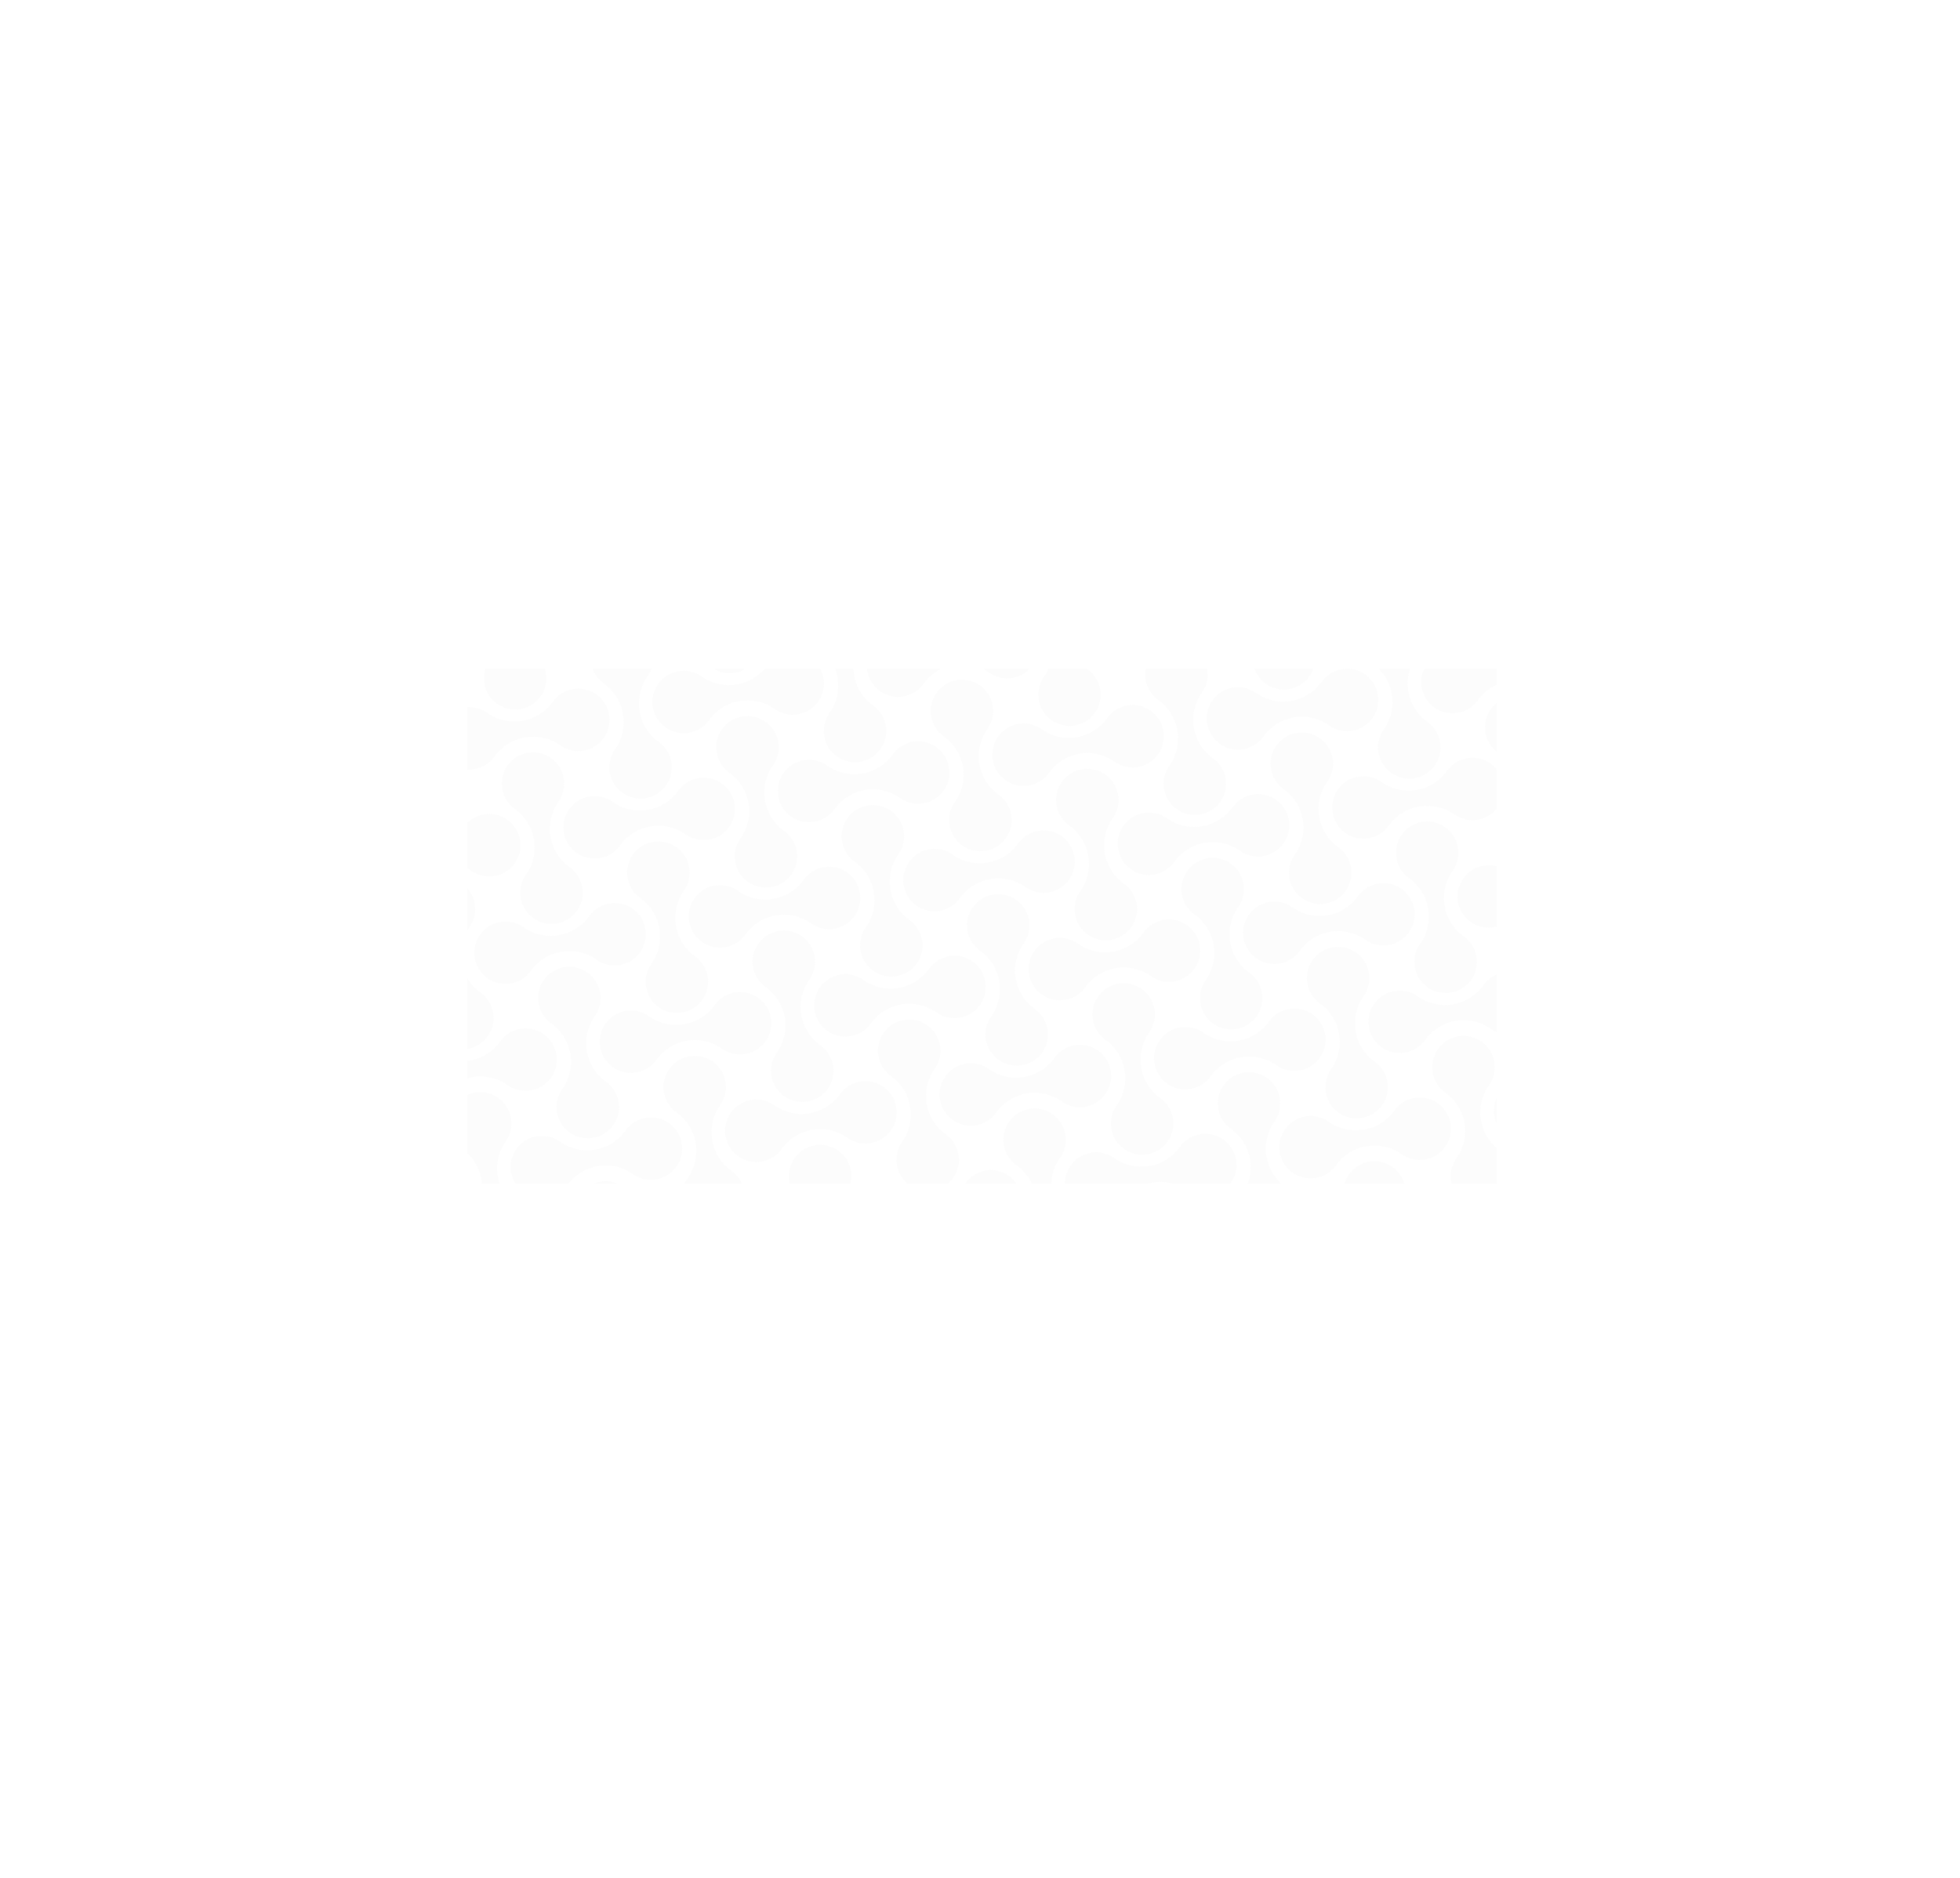 <?xml version="1.0" encoding="UTF-8"?>
<svg id="Layer_1" data-name="Layer 1" xmlns="http://www.w3.org/2000/svg" xmlns:xlink="http://www.w3.org/1999/xlink" viewBox="0 0 1522.42 1459.1">
  <defs>
    <style>
      .cls-1 {
        filter: url(#drop-shadow-1);
        opacity: .2;
      }

      .cls-2 {
        fill: none;
      }

      .cls-3 {
        fill: #f2f2f2;
      }

      .cls-4 {
        clip-path: url(#clippath);
      }
    </style>
    <clipPath id="clippath">
      <rect class="cls-2" x="362.97" y="519.58" width="800" height="400"/>
    </clipPath>
    <filter id="drop-shadow-1" x="-8.03" y="-8.42" width="1553" height="1490" filterUnits="userSpaceOnUse">
      <feOffset dx="7" dy="7"/>
      <feGaussianBlur result="blur" stdDeviation="5"/>
      <feFlood flood-color="#000" flood-opacity=".75"/>
      <feComposite in2="blur" operator="in"/>
      <feComposite in="SourceGraphic"/>
    </filter>
  </defs>
  <g class="cls-4">
    <g class="cls-1">
      <g>
        <g>
          <path class="cls-3" d="M469.12,59.77c-7.76,10.93-5.19,26.13,5.74,33.9,16.39,11.64,20.26,34.45,8.61,50.85-7.76,10.93-5.19,26.14,5.74,33.9,10.93,7.76,26.13,5.19,33.9-5.74,7.76-10.93,5.19-26.13-5.74-33.9-16.39-11.64-20.26-34.45-8.61-50.85,7.76-10.93,5.19-26.14-5.74-33.9-10.93-7.76-26.13-5.19-33.9,5.74Z"/>
          <path class="cls-3" d="M538.21,4.48c-10.93-7.76-26.13-5.19-33.9,5.74-11.64,16.39-34.45,20.26-50.85,8.61-10.93-7.76-26.13-5.19-33.9,5.74-7.76,10.93-5.19,26.13,5.74,33.9,10.93,7.76,26.14,5.19,33.9-5.74,11.64-16.39,34.45-20.26,50.85-8.61,10.93,7.76,26.13,5.19,33.9-5.74,7.76-10.93,5.19-26.13-5.74-33.9Z"/>
        </g>
        <g>
          <path class="cls-3" d="M566.52,128.95c-7.76,10.93-5.19,26.13,5.74,33.9,16.39,11.64,20.26,34.45,8.61,50.85-7.76,10.93-5.19,26.13,5.74,33.9,10.93,7.76,26.14,5.19,33.9-5.74,7.76-10.93,5.19-26.14-5.74-33.9-16.39-11.64-20.26-34.45-8.61-50.85,7.76-10.93,5.19-26.14-5.74-33.9-10.93-7.76-26.13-5.19-33.9,5.74Z"/>
          <path class="cls-3" d="M635.61,73.66c-10.93-7.76-26.13-5.19-33.9,5.74-11.64,16.39-34.45,20.26-50.85,8.61-10.93-7.76-26.13-5.19-33.9,5.74-7.76,10.93-5.19,26.13,5.74,33.9,10.93,7.76,26.14,5.19,33.9-5.74,11.64-16.39,34.45-20.26,50.85-8.61,10.93,7.76,26.13,5.19,33.9-5.74,7.76-10.93,5.19-26.14-5.74-33.9Z"/>
        </g>
        <g>
          <path class="cls-3" d="M663.92,198.14c-7.76,10.93-5.19,26.13,5.74,33.9,16.39,11.64,20.26,34.45,8.61,50.85-7.76,10.93-5.19,26.14,5.74,33.9,10.93,7.76,26.14,5.19,33.9-5.74s5.19-26.14-5.74-33.9c-16.39-11.64-20.26-34.45-8.61-50.85,7.76-10.93,5.19-26.14-5.74-33.9-10.93-7.76-26.13-5.19-33.9,5.74Z"/>
          <path class="cls-3" d="M733.01,142.85c-10.93-7.76-26.13-5.19-33.9,5.74-11.64,16.39-34.45,20.26-50.85,8.61-10.93-7.76-26.13-5.19-33.9,5.74-7.76,10.93-5.19,26.13,5.74,33.9,10.93,7.76,26.13,5.19,33.9-5.74,11.64-16.39,34.45-20.26,50.85-8.61,10.93,7.76,26.13,5.19,33.9-5.74,7.76-10.93,5.19-26.13-5.74-33.9Z"/>
        </g>
        <g>
          <path class="cls-3" d="M761.31,267.32c-7.76,10.93-5.19,26.13,5.74,33.9,16.39,11.64,20.26,34.45,8.61,50.85-7.76,10.93-5.19,26.13,5.74,33.9,10.93,7.76,26.14,5.19,33.9-5.74,7.76-10.93,5.19-26.14-5.74-33.9-16.39-11.64-20.26-34.45-8.61-50.85,7.76-10.93,5.19-26.13-5.74-33.9-10.93-7.76-26.13-5.19-33.9,5.74Z"/>
          <path class="cls-3" d="M830.41,212.03c-10.93-7.76-26.13-5.19-33.9,5.74-11.64,16.39-34.45,20.26-50.85,8.61-10.93-7.76-26.13-5.19-33.9,5.74-7.76,10.93-5.19,26.13,5.74,33.9,10.93,7.76,26.14,5.19,33.9-5.74,11.64-16.39,34.45-20.26,50.85-8.61,10.93,7.76,26.13,5.19,33.9-5.74,7.76-10.93,5.19-26.14-5.74-33.9Z"/>
        </g>
        <g>
          <path class="cls-3" d="M858.71,336.5c-7.76,10.93-5.19,26.13,5.74,33.9,16.39,11.64,20.26,34.45,8.61,50.85-7.76,10.93-5.19,26.14,5.74,33.9,10.93,7.76,26.14,5.19,33.9-5.74,7.76-10.93,5.19-26.14-5.74-33.9-16.39-11.64-20.26-34.45-8.61-50.85,7.76-10.93,5.19-26.14-5.74-33.9-10.93-7.76-26.13-5.19-33.9,5.74Z"/>
          <path class="cls-3" d="M927.8,281.21c-10.93-7.76-26.13-5.19-33.9,5.74-11.64,16.39-34.45,20.26-50.85,8.61-10.93-7.76-26.13-5.19-33.9,5.74-7.76,10.93-5.19,26.13,5.74,33.9,10.93,7.76,26.13,5.19,33.9-5.74,11.64-16.39,34.45-20.26,50.85-8.61,10.93,7.76,26.13,5.19,33.9-5.74,7.76-10.93,5.19-26.14-5.74-33.9Z"/>
        </g>
        <g>
          <path class="cls-3" d="M956.11,405.68c-7.76,10.93-5.19,26.13,5.74,33.9,16.39,11.64,20.26,34.45,8.61,50.85-7.76,10.93-5.19,26.14,5.74,33.9s26.13,5.19,33.9-5.74c7.76-10.93,5.19-26.14-5.74-33.9-16.39-11.64-20.26-34.45-8.61-50.85,7.76-10.93,5.19-26.13-5.74-33.9-10.93-7.76-26.13-5.19-33.9,5.74Z"/>
          <path class="cls-3" d="M1025.2,350.39c-10.93-7.76-26.13-5.19-33.9,5.74-11.64,16.39-34.45,20.26-50.85,8.61-10.93-7.76-26.13-5.19-33.9,5.74-7.76,10.93-5.19,26.13,5.74,33.9,10.93,7.76,26.14,5.19,33.9-5.74,11.64-16.39,34.45-20.26,50.85-8.61,10.93,7.76,26.13,5.19,33.9-5.74,7.76-10.93,5.19-26.14-5.74-33.9Z"/>
        </g>
        <g>
          <path class="cls-3" d="M1053.51,474.86c-7.76,10.93-5.19,26.13,5.74,33.9,16.39,11.64,20.26,34.45,8.61,50.85-7.76,10.93-5.19,26.14,5.74,33.9,10.93,7.76,26.14,5.19,33.9-5.74,7.76-10.93,5.19-26.14-5.74-33.9-16.39-11.64-20.26-34.45-8.61-50.85,7.76-10.93,5.19-26.14-5.74-33.9-10.93-7.76-26.13-5.19-33.9,5.74Z"/>
          <path class="cls-3" d="M1122.6,419.57c-10.93-7.76-26.13-5.19-33.9,5.74-11.64,16.39-34.45,20.26-50.85,8.61-10.93-7.76-26.13-5.19-33.9,5.74-7.76,10.93-5.19,26.13,5.74,33.9s26.14,5.19,33.9-5.74c11.64-16.39,34.45-20.26,50.85-8.61,10.93,7.76,26.13,5.19,33.9-5.74s5.19-26.14-5.74-33.9Z"/>
        </g>
        <g>
          <path class="cls-3" d="M1150.91,544.04c-7.76,10.93-5.19,26.13,5.74,33.9,16.39,11.64,20.26,34.45,8.61,50.85-7.76,10.93-5.19,26.14,5.74,33.9,10.93,7.76,26.14,5.19,33.9-5.74,7.76-10.93,5.19-26.14-5.74-33.9-16.39-11.64-20.26-34.45-8.61-50.85,7.76-10.93,5.19-26.14-5.74-33.9-10.93-7.76-26.13-5.19-33.9,5.74Z"/>
          <path class="cls-3" d="M1220,488.75c-10.93-7.76-26.13-5.19-33.9,5.74-11.64,16.39-34.45,20.26-50.85,8.61-10.93-7.76-26.13-5.19-33.9,5.74-7.76,10.93-5.19,26.13,5.74,33.9,10.93,7.76,26.14,5.19,33.9-5.74,11.64-16.39,34.45-20.26,50.85-8.61,10.93,7.76,26.13,5.19,33.9-5.74,7.76-10.93,5.19-26.14-5.74-33.9Z"/>
        </g>
        <g>
          <path class="cls-3" d="M1248.31,613.22c-7.76,10.93-5.19,26.13,5.74,33.9,16.39,11.64,20.26,34.45,8.61,50.85-7.76,10.93-5.19,26.14,5.74,33.9,10.93,7.76,26.14,5.19,33.9-5.74,7.76-10.93,5.19-26.14-5.74-33.9-16.39-11.64-20.26-34.45-8.61-50.85,7.76-10.93,5.19-26.14-5.74-33.9-10.93-7.76-26.13-5.19-33.9,5.74Z"/>
          <path class="cls-3" d="M1317.4,557.93c-10.93-7.76-26.13-5.19-33.9,5.74-11.64,16.39-34.45,20.26-50.85,8.61-10.93-7.76-26.13-5.19-33.9,5.74-7.76,10.93-5.19,26.13,5.74,33.9,10.93,7.76,26.14,5.19,33.9-5.74,11.64-16.39,34.45-20.26,50.85-8.61,10.93,7.76,26.13,5.19,33.9-5.74,7.76-10.93,5.19-26.14-5.74-33.9Z"/>
        </g>
        <g>
          <path class="cls-3" d="M1345.71,682.4c-7.76,10.93-5.19,26.13,5.74,33.9,16.39,11.64,20.26,34.45,8.61,50.85-7.76,10.93-5.19,26.14,5.74,33.9,10.93,7.76,26.13,5.19,33.9-5.74,7.76-10.93,5.19-26.14-5.74-33.9-16.39-11.64-20.26-34.45-8.61-50.85,7.76-10.93,5.19-26.14-5.74-33.9-10.93-7.76-26.13-5.19-33.9,5.74Z"/>
          <path class="cls-3" d="M1414.8,627.11c-10.93-7.76-26.13-5.19-33.9,5.74-11.64,16.39-34.45,20.26-50.85,8.61-10.93-7.76-26.13-5.19-33.9,5.74-7.76,10.93-5.19,26.13,5.74,33.9,10.93,7.76,26.13,5.19,33.9-5.74,11.64-16.39,34.45-20.26,50.85-8.61,10.93,7.76,26.13,5.19,33.9-5.74,7.76-10.93,5.19-26.13-5.74-33.9Z"/>
        </g>
        <g>
          <path class="cls-3" d="M1443.1,751.59c-7.76,10.93-5.19,26.13,5.74,33.9,16.39,11.64,20.26,34.45,8.61,50.85-7.76,10.93-5.19,26.14,5.74,33.9,10.93,7.76,26.14,5.19,33.9-5.74,7.76-10.93,5.19-26.14-5.74-33.9-16.39-11.64-20.26-34.45-8.61-50.85,7.76-10.93,5.19-26.14-5.74-33.9-10.93-7.76-26.13-5.19-33.9,5.74Z"/>
          <path class="cls-3" d="M1512.2,696.3c-10.93-7.76-26.13-5.19-33.9,5.74-11.64,16.39-34.45,20.26-50.85,8.61-10.93-7.76-26.13-5.19-33.9,5.74-7.76,10.93-5.19,26.13,5.74,33.9,10.93,7.76,26.14,5.19,33.9-5.74,11.64-16.39,34.45-20.26,50.85-8.61,10.93,7.76,26.13,5.19,33.9-5.74,7.76-10.93,5.19-26.14-5.74-33.9Z"/>
        </g>
      </g>
      <g>
        <g>
          <path class="cls-3" d="M399.94,157.17c-7.76,10.93-5.19,26.13,5.74,33.9,16.39,11.64,20.26,34.45,8.61,50.85-7.76,10.93-5.19,26.14,5.74,33.9,10.93,7.76,26.14,5.19,33.9-5.74,7.76-10.93,5.19-26.14-5.74-33.9-16.39-11.64-20.26-34.45-8.61-50.85,7.76-10.93,5.19-26.14-5.74-33.9-10.93-7.76-26.13-5.19-33.9,5.74Z"/>
          <path class="cls-3" d="M469.03,101.88c-10.93-7.76-26.13-5.19-33.9,5.74-11.64,16.39-34.45,20.26-50.85,8.61-10.93-7.76-26.13-5.19-33.9,5.74-7.76,10.93-5.19,26.13,5.74,33.9,10.93,7.76,26.14,5.19,33.9-5.74,11.64-16.39,34.45-20.26,50.85-8.61,10.93,7.76,26.13,5.19,33.9-5.74,7.76-10.93,5.19-26.14-5.74-33.9Z"/>
        </g>
        <g>
          <path class="cls-3" d="M497.34,226.35c-7.76,10.93-5.19,26.13,5.74,33.9,16.39,11.64,20.26,34.45,8.61,50.85-7.76,10.93-5.19,26.14,5.74,33.9,10.93,7.76,26.14,5.19,33.9-5.74,7.76-10.93,5.19-26.14-5.74-33.9-16.39-11.64-20.26-34.45-8.61-50.85,7.76-10.93,5.19-26.14-5.74-33.9-10.93-7.76-26.13-5.19-33.9,5.74Z"/>
          <path class="cls-3" d="M566.43,171.06c-10.93-7.76-26.13-5.19-33.9,5.74-11.64,16.39-34.45,20.26-50.85,8.61-10.93-7.76-26.13-5.19-33.9,5.74-7.76,10.93-5.19,26.13,5.74,33.9,10.93,7.76,26.14,5.19,33.9-5.74,11.64-16.39,34.45-20.26,50.85-8.61,10.93,7.76,26.13,5.19,33.9-5.74,7.76-10.93,5.19-26.13-5.74-33.9Z"/>
        </g>
        <g>
          <path class="cls-3" d="M594.73,295.53c-7.76,10.93-5.19,26.13,5.74,33.9,16.39,11.64,20.26,34.45,8.61,50.85-7.76,10.93-5.19,26.13,5.74,33.9,10.93,7.76,26.14,5.19,33.9-5.74,7.76-10.93,5.19-26.14-5.74-33.9-16.39-11.64-20.26-34.45-8.61-50.85,7.76-10.93,5.19-26.13-5.74-33.9-10.93-7.76-26.13-5.19-33.9,5.74Z"/>
          <path class="cls-3" d="M663.83,240.24c-10.93-7.76-26.13-5.19-33.9,5.74-11.64,16.39-34.45,20.26-50.85,8.61-10.93-7.76-26.13-5.19-33.9,5.74-7.76,10.93-5.19,26.13,5.74,33.9,10.93,7.76,26.14,5.19,33.9-5.74,11.64-16.39,34.45-20.26,50.85-8.61,10.93,7.76,26.13,5.19,33.9-5.74,7.76-10.93,5.19-26.14-5.74-33.9Z"/>
        </g>
        <g>
          <path class="cls-3" d="M692.13,364.72c-7.76,10.93-5.19,26.13,5.74,33.9,16.39,11.64,20.26,34.45,8.61,50.85-7.76,10.93-5.19,26.14,5.74,33.9,10.93,7.76,26.14,5.19,33.9-5.74,7.76-10.93,5.19-26.14-5.74-33.9-16.39-11.64-20.26-34.45-8.61-50.85,7.76-10.93,5.19-26.14-5.74-33.9-10.93-7.76-26.13-5.19-33.9,5.74Z"/>
          <path class="cls-3" d="M761.22,309.42c-10.93-7.76-26.13-5.19-33.9,5.74-11.64,16.39-34.45,20.26-50.85,8.61-10.93-7.76-26.13-5.19-33.9,5.74-7.76,10.93-5.19,26.13,5.74,33.9,10.93,7.76,26.13,5.19,33.9-5.74,11.64-16.39,34.45-20.26,50.85-8.61,10.93,7.76,26.13,5.19,33.9-5.74,7.76-10.93,5.19-26.13-5.74-33.9Z"/>
        </g>
        <g>
          <path class="cls-3" d="M789.53,433.9c-7.76,10.93-5.19,26.13,5.74,33.9,16.39,11.64,20.26,34.45,8.61,50.85-7.76,10.93-5.19,26.14,5.74,33.9,10.93,7.76,26.13,5.19,33.9-5.74,7.76-10.93,5.19-26.14-5.74-33.9-16.39-11.64-20.26-34.45-8.61-50.85,7.76-10.93,5.19-26.13-5.74-33.9-10.93-7.76-26.13-5.19-33.9,5.74Z"/>
          <path class="cls-3" d="M858.62,378.61c-10.93-7.76-26.13-5.19-33.9,5.74-11.64,16.39-34.45,20.26-50.85,8.61-10.93-7.76-26.13-5.19-33.9,5.74-7.76,10.93-5.19,26.13,5.74,33.9,10.93,7.76,26.14,5.19,33.9-5.74,11.64-16.39,34.45-20.26,50.85-8.61,10.93,7.76,26.13,5.19,33.9-5.74,7.76-10.93,5.19-26.14-5.74-33.9Z"/>
        </g>
        <g>
          <path class="cls-3" d="M886.93,503.08c-7.76,10.93-5.19,26.13,5.74,33.9,16.39,11.64,20.26,34.45,8.61,50.85-7.76,10.93-5.19,26.14,5.74,33.9,10.93,7.76,26.14,5.19,33.9-5.74,7.76-10.93,5.19-26.14-5.74-33.9-16.39-11.64-20.26-34.45-8.61-50.85,7.76-10.93,5.19-26.14-5.74-33.9-10.93-7.76-26.13-5.19-33.9,5.74Z"/>
          <path class="cls-3" d="M956.02,447.79c-10.93-7.76-26.13-5.19-33.9,5.74-11.64,16.39-34.45,20.26-50.85,8.61-10.93-7.76-26.13-5.19-33.9,5.74-7.76,10.93-5.19,26.13,5.74,33.9s26.14,5.19,33.9-5.74c11.64-16.39,34.45-20.26,50.85-8.61,10.93,7.76,26.13,5.19,33.9-5.74s5.19-26.14-5.74-33.9Z"/>
        </g>
        <g>
          <path class="cls-3" d="M984.33,572.26c-7.76,10.93-5.19,26.13,5.74,33.9,16.39,11.64,20.26,34.45,8.61,50.85-7.76,10.93-5.19,26.14,5.74,33.9,10.93,7.76,26.13,5.19,33.9-5.74,7.76-10.93,5.19-26.14-5.74-33.9-16.39-11.64-20.26-34.45-8.61-50.85,7.76-10.93,5.19-26.14-5.74-33.9-10.93-7.76-26.13-5.19-33.9,5.74Z"/>
          <path class="cls-3" d="M1053.42,516.97c-10.93-7.76-26.13-5.19-33.9,5.74-11.64,16.39-34.45,20.26-50.85,8.61-10.93-7.76-26.13-5.19-33.9,5.74-7.76,10.93-5.19,26.13,5.74,33.9,10.93,7.76,26.14,5.19,33.9-5.74,11.64-16.39,34.45-20.26,50.85-8.61,10.93,7.76,26.13,5.19,33.9-5.74,7.76-10.93,5.19-26.14-5.74-33.9Z"/>
        </g>
        <g>
          <path class="cls-3" d="M1081.73,641.44c-7.76,10.93-5.19,26.13,5.74,33.9,16.39,11.64,20.26,34.45,8.61,50.85-7.76,10.93-5.19,26.14,5.74,33.9s26.14,5.19,33.9-5.74c7.76-10.93,5.19-26.14-5.74-33.9-16.39-11.64-20.26-34.45-8.61-50.85,7.76-10.93,5.19-26.14-5.74-33.9-10.93-7.76-26.13-5.19-33.9,5.74Z"/>
          <path class="cls-3" d="M1150.82,586.15c-10.93-7.76-26.13-5.19-33.9,5.74-11.64,16.39-34.45,20.26-50.85,8.61-10.93-7.76-26.13-5.19-33.9,5.74-7.76,10.93-5.19,26.13,5.74,33.9s26.14,5.19,33.9-5.74c11.64-16.39,34.45-20.26,50.85-8.61,10.93,7.76,26.13,5.19,33.9-5.74s5.19-26.14-5.74-33.9Z"/>
        </g>
        <g>
          <path class="cls-3" d="M1179.13,710.62c-7.76,10.93-5.19,26.13,5.74,33.9,16.39,11.64,20.26,34.45,8.61,50.85-7.76,10.93-5.19,26.14,5.74,33.9,10.93,7.76,26.13,5.19,33.9-5.74,7.76-10.93,5.19-26.14-5.74-33.9-16.39-11.64-20.26-34.45-8.61-50.85,7.76-10.93,5.19-26.14-5.74-33.9-10.93-7.76-26.13-5.19-33.9,5.74Z"/>
          <path class="cls-3" d="M1248.22,655.33c-10.93-7.76-26.13-5.19-33.9,5.74-11.64,16.39-34.45,20.26-50.85,8.61-10.93-7.76-26.13-5.19-33.9,5.74-7.76,10.93-5.19,26.13,5.74,33.9,10.93,7.76,26.13,5.19,33.9-5.74,11.64-16.39,34.45-20.26,50.85-8.61,10.93,7.76,26.13,5.19,33.9-5.74,7.76-10.93,5.19-26.13-5.74-33.9Z"/>
        </g>
        <g>
          <path class="cls-3" d="M1276.52,779.8c-7.76,10.93-5.19,26.13,5.74,33.9,16.39,11.64,20.26,34.45,8.61,50.85-7.76,10.93-5.19,26.13,5.74,33.9,10.93,7.76,26.14,5.19,33.9-5.74,7.76-10.93,5.19-26.14-5.74-33.9-16.39-11.64-20.26-34.45-8.61-50.85,7.76-10.93,5.19-26.14-5.74-33.9-10.93-7.76-26.13-5.19-33.9,5.74Z"/>
          <path class="cls-3" d="M1345.62,724.51c-10.93-7.76-26.13-5.19-33.9,5.74-11.64,16.39-34.45,20.26-50.85,8.61-10.93-7.76-26.13-5.19-33.9,5.74-7.76,10.93-5.19,26.13,5.74,33.9,10.93,7.76,26.14,5.19,33.9-5.74,11.64-16.39,34.45-20.26,50.85-8.61,10.93,7.76,26.13,5.19,33.9-5.74,7.76-10.93,5.19-26.14-5.74-33.9Z"/>
        </g>
        <g>
          <path class="cls-3" d="M1373.92,848.98c-7.76,10.93-5.19,26.13,5.74,33.9,16.39,11.64,20.26,34.45,8.61,50.85-7.76,10.93-5.19,26.14,5.74,33.9,10.93,7.76,26.14,5.19,33.9-5.74,7.76-10.93,5.19-26.14-5.74-33.9-16.39-11.64-20.26-34.45-8.61-50.85,7.76-10.93,5.19-26.14-5.74-33.9-10.93-7.76-26.13-5.19-33.9,5.74Z"/>
          <path class="cls-3" d="M1443.01,793.69c-10.93-7.76-26.13-5.19-33.9,5.74-11.64,16.39-34.45,20.26-50.85,8.61-10.93-7.76-26.13-5.19-33.9,5.74-7.76,10.93-5.19,26.13,5.74,33.9,10.93,7.76,26.13,5.19,33.9-5.74,11.64-16.39,34.45-20.26,50.85-8.61,10.93,7.76,26.13,5.19,33.9-5.74,7.76-10.93,5.19-26.14-5.74-33.9Z"/>
        </g>
      </g>
      <g>
        <g>
          <path class="cls-3" d="M330.76,254.57c-7.76,10.93-5.19,26.13,5.74,33.9,16.39,11.64,20.26,34.45,8.61,50.85-7.76,10.93-5.19,26.13,5.74,33.9,10.93,7.76,26.14,5.19,33.9-5.74s5.19-26.13-5.74-33.9c-16.39-11.64-20.26-34.45-8.61-50.85,7.76-10.93,5.19-26.13-5.74-33.9-10.93-7.76-26.13-5.19-33.9,5.74Z"/>
          <path class="cls-3" d="M399.85,199.28c-10.93-7.76-26.13-5.19-33.9,5.74-11.64,16.39-34.45,20.26-50.85,8.61-10.93-7.76-26.13-5.19-33.9,5.74-7.76,10.93-5.19,26.13,5.74,33.9,10.93,7.76,26.14,5.19,33.9-5.74,11.64-16.39,34.45-20.26,50.85-8.61,10.93,7.76,26.13,5.19,33.9-5.74,7.76-10.93,5.19-26.13-5.74-33.9Z"/>
        </g>
        <g>
          <path class="cls-3" d="M428.16,323.75c-7.76,10.93-5.19,26.13,5.74,33.9,16.39,11.64,20.26,34.45,8.61,50.85-7.76,10.93-5.19,26.14,5.74,33.9s26.13,5.19,33.9-5.74c7.76-10.93,5.19-26.14-5.74-33.9-16.39-11.64-20.26-34.45-8.61-50.85,7.76-10.93,5.19-26.14-5.74-33.9-10.93-7.76-26.13-5.19-33.9,5.74Z"/>
          <path class="cls-3" d="M497.25,268.46c-10.93-7.76-26.13-5.19-33.9,5.74-11.64,16.39-34.45,20.26-50.85,8.61-10.93-7.76-26.13-5.19-33.9,5.74-7.76,10.93-5.19,26.13,5.74,33.9,10.93,7.76,26.14,5.19,33.9-5.74,11.64-16.39,34.45-20.26,50.85-8.61,10.93,7.76,26.13,5.19,33.9-5.74,7.76-10.93,5.19-26.14-5.74-33.9Z"/>
        </g>
        <g>
          <path class="cls-3" d="M525.55,392.93c-7.76,10.93-5.19,26.13,5.74,33.9,16.39,11.64,20.26,34.45,8.61,50.85-7.76,10.93-5.19,26.14,5.74,33.9,10.93,7.76,26.14,5.19,33.9-5.74,7.76-10.93,5.19-26.14-5.74-33.9-16.39-11.64-20.26-34.45-8.61-50.85,7.76-10.93,5.19-26.14-5.74-33.9-10.93-7.76-26.13-5.19-33.9,5.74Z"/>
          <path class="cls-3" d="M594.65,337.64c-10.93-7.76-26.13-5.19-33.9,5.74-11.64,16.39-34.45,20.26-50.85,8.61-10.93-7.76-26.13-5.19-33.9,5.74-7.76,10.93-5.19,26.13,5.74,33.9,10.93,7.76,26.13,5.19,33.9-5.74,11.64-16.39,34.45-20.26,50.85-8.61,10.93,7.76,26.13,5.19,33.9-5.74,7.76-10.93,5.19-26.14-5.74-33.9Z"/>
        </g>
        <g>
          <path class="cls-3" d="M622.95,462.11c-7.76,10.93-5.19,26.13,5.74,33.9,16.39,11.64,20.26,34.45,8.61,50.85-7.76,10.93-5.19,26.14,5.74,33.9,10.93,7.76,26.13,5.19,33.9-5.74,7.76-10.93,5.19-26.14-5.74-33.9-16.39-11.64-20.26-34.45-8.61-50.85,7.76-10.93,5.19-26.13-5.74-33.9-10.93-7.76-26.13-5.19-33.9,5.74Z"/>
          <path class="cls-3" d="M692.04,406.82c-10.93-7.76-26.13-5.19-33.9,5.74-11.64,16.39-34.45,20.26-50.85,8.61-10.93-7.76-26.13-5.19-33.9,5.74-7.76,10.93-5.19,26.13,5.74,33.9,10.93,7.76,26.14,5.19,33.9-5.74,11.64-16.39,34.45-20.26,50.85-8.61,10.93,7.76,26.13,5.19,33.9-5.74,7.76-10.93,5.19-26.14-5.74-33.9Z"/>
        </g>
        <g>
          <path class="cls-3" d="M720.35,531.3c-7.76,10.93-5.19,26.13,5.74,33.9,16.39,11.64,20.26,34.45,8.61,50.85-7.76,10.93-5.19,26.14,5.74,33.9,10.93,7.76,26.14,5.19,33.9-5.74,7.76-10.93,5.19-26.14-5.74-33.9-16.39-11.64-20.26-34.45-8.61-50.85,7.76-10.93,5.19-26.14-5.74-33.9-10.93-7.76-26.13-5.19-33.9,5.74Z"/>
          <path class="cls-3" d="M789.44,476c-10.93-7.76-26.13-5.19-33.9,5.74-11.64,16.39-34.45,20.26-50.85,8.61-10.93-7.76-26.13-5.19-33.9,5.74-7.76,10.93-5.19,26.13,5.74,33.9,10.93,7.76,26.14,5.19,33.9-5.74,11.64-16.39,34.45-20.26,50.85-8.61,10.93,7.76,26.13,5.19,33.9-5.74,7.76-10.93,5.19-26.14-5.74-33.9Z"/>
        </g>
        <g>
          <path class="cls-3" d="M817.75,600.48c-7.76,10.93-5.19,26.13,5.74,33.9,16.39,11.64,20.26,34.45,8.61,50.85-7.76,10.93-5.19,26.14,5.74,33.9,10.93,7.76,26.13,5.19,33.9-5.74,7.76-10.93,5.19-26.14-5.74-33.9-16.39-11.64-20.26-34.45-8.61-50.85,7.76-10.93,5.19-26.14-5.74-33.9-10.93-7.76-26.13-5.19-33.9,5.74Z"/>
          <path class="cls-3" d="M886.84,545.19c-10.93-7.76-26.13-5.19-33.9,5.74-11.64,16.39-34.45,20.26-50.85,8.61-10.93-7.76-26.13-5.19-33.9,5.74-7.76,10.93-5.19,26.13,5.74,33.9,10.93,7.76,26.13,5.19,33.9-5.74,11.64-16.39,34.45-20.26,50.85-8.61,10.93,7.76,26.13,5.19,33.9-5.74,7.76-10.93,5.19-26.14-5.74-33.9Z"/>
        </g>
        <g>
          <path class="cls-3" d="M915.15,669.66c-7.76,10.93-5.19,26.13,5.74,33.9,16.39,11.64,20.26,34.45,8.61,50.85-7.76,10.93-5.19,26.14,5.74,33.9,10.93,7.76,26.14,5.19,33.9-5.74,7.76-10.93,5.19-26.14-5.74-33.9-16.39-11.64-20.26-34.45-8.61-50.85,7.76-10.93,5.19-26.14-5.74-33.9-10.93-7.76-26.13-5.19-33.9,5.74Z"/>
          <path class="cls-3" d="M984.24,614.37c-10.93-7.76-26.13-5.19-33.9,5.74-11.64,16.39-34.45,20.26-50.85,8.61-10.93-7.76-26.13-5.19-33.9,5.74-7.76,10.93-5.19,26.13,5.74,33.9,10.93,7.76,26.14,5.19,33.9-5.74,11.64-16.39,34.45-20.26,50.85-8.61,10.93,7.76,26.13,5.19,33.9-5.74s5.19-26.14-5.74-33.9Z"/>
        </g>
        <g>
          <path class="cls-3" d="M1012.55,738.84c-7.76,10.93-5.19,26.13,5.74,33.9,16.39,11.64,20.26,34.45,8.61,50.85-7.76,10.93-5.19,26.14,5.74,33.9,10.93,7.76,26.13,5.19,33.9-5.74,7.76-10.93,5.19-26.14-5.74-33.9-16.39-11.64-20.26-34.45-8.61-50.85,7.76-10.93,5.19-26.14-5.74-33.9-10.93-7.76-26.13-5.19-33.9,5.74Z"/>
          <path class="cls-3" d="M1081.64,683.55c-10.93-7.76-26.13-5.19-33.9,5.74-11.64,16.39-34.45,20.26-50.85,8.61-10.93-7.76-26.13-5.19-33.9,5.74-7.76,10.93-5.19,26.13,5.74,33.9,10.93,7.76,26.13,5.19,33.9-5.74,11.64-16.39,34.45-20.26,50.85-8.61,10.93,7.76,26.13,5.19,33.9-5.74,7.76-10.93,5.19-26.13-5.74-33.9Z"/>
        </g>
        <g>
          <path class="cls-3" d="M1109.94,808.02c-7.76,10.93-5.19,26.13,5.74,33.9,16.39,11.64,20.26,34.45,8.61,50.85-7.76,10.93-5.19,26.14,5.74,33.9s26.14,5.19,33.9-5.74c7.76-10.93,5.19-26.14-5.74-33.9-16.39-11.64-20.26-34.45-8.61-50.85,7.76-10.93,5.19-26.14-5.74-33.9-10.93-7.76-26.13-5.19-33.9,5.74Z"/>
          <path class="cls-3" d="M1179.04,752.73c-10.93-7.76-26.13-5.19-33.9,5.74-11.64,16.39-34.45,20.26-50.85,8.61-10.93-7.76-26.13-5.19-33.9,5.74-7.76,10.93-5.19,26.13,5.74,33.9,10.93,7.76,26.14,5.19,33.9-5.74,11.64-16.39,34.45-20.26,50.85-8.61,10.93,7.76,26.13,5.19,33.9-5.74,7.76-10.93,5.19-26.14-5.74-33.9Z"/>
        </g>
        <g>
          <path class="cls-3" d="M1207.34,877.2c-7.76,10.93-5.19,26.13,5.74,33.9,16.39,11.64,20.26,34.45,8.61,50.85-7.76,10.93-5.19,26.14,5.74,33.9,10.93,7.76,26.13,5.19,33.9-5.74,7.76-10.93,5.19-26.14-5.74-33.9-16.39-11.64-20.26-34.45-8.61-50.85,7.76-10.93,5.19-26.14-5.74-33.9-10.93-7.76-26.13-5.19-33.9,5.74Z"/>
          <path class="cls-3" d="M1276.43,821.91c-10.93-7.76-26.13-5.19-33.9,5.74-11.64,16.39-34.45,20.26-50.85,8.61-10.93-7.76-26.13-5.19-33.9,5.74-7.76,10.93-5.19,26.13,5.74,33.9,10.93,7.76,26.13,5.19,33.9-5.74,11.64-16.39,34.45-20.26,50.85-8.61,10.93,7.76,26.13,5.19,33.9-5.74,7.76-10.93,5.19-26.14-5.74-33.9Z"/>
        </g>
        <g>
          <path class="cls-3" d="M1304.74,946.38c-7.76,10.93-5.19,26.13,5.74,33.9,16.39,11.64,20.26,34.45,8.61,50.85-7.76,10.93-5.19,26.14,5.74,33.9,10.93,7.76,26.14,5.19,33.9-5.74,7.76-10.93,5.19-26.14-5.74-33.9-16.39-11.64-20.26-34.45-8.61-50.85,7.76-10.93,5.19-26.14-5.74-33.9-10.93-7.76-26.13-5.19-33.9,5.74Z"/>
          <path class="cls-3" d="M1373.83,891.09c-10.93-7.76-26.13-5.19-33.9,5.74-11.64,16.39-34.45,20.26-50.85,8.61-10.93-7.76-26.13-5.19-33.9,5.74-7.76,10.93-5.19,26.13,5.74,33.9,10.93,7.76,26.14,5.19,33.9-5.74,11.64-16.39,34.45-20.26,50.85-8.61,10.93,7.76,26.13,5.19,33.9-5.74,7.76-10.93,5.19-26.14-5.74-33.9Z"/>
        </g>
      </g>
      <g>
        <g>
          <path class="cls-3" d="M261.58,351.97c-7.76,10.93-5.19,26.13,5.74,33.9,16.39,11.64,20.26,34.45,8.61,50.85-7.76,10.93-5.19,26.14,5.74,33.9,10.93,7.76,26.14,5.19,33.9-5.74,7.76-10.93,5.19-26.14-5.74-33.9-16.39-11.64-20.26-34.45-8.61-50.85,7.76-10.93,5.19-26.14-5.74-33.9-10.93-7.76-26.13-5.19-33.9,5.74Z"/>
          <path class="cls-3" d="M330.67,296.68c-10.93-7.76-26.13-5.19-33.9,5.74-11.64,16.39-34.45,20.26-50.85,8.61-10.93-7.76-26.13-5.19-33.9,5.74-7.76,10.93-5.19,26.13,5.74,33.9,10.93,7.76,26.14,5.19,33.9-5.74,11.64-16.39,34.45-20.26,50.85-8.61,10.93,7.76,26.13,5.19,33.9-5.74,7.76-10.93,5.19-26.14-5.74-33.9Z"/>
        </g>
        <g>
          <path class="cls-3" d="M358.97,421.15c-7.76,10.93-5.19,26.13,5.74,33.9,16.39,11.64,20.26,34.45,8.61,50.85-7.76,10.93-5.19,26.14,5.74,33.9,10.93,7.76,26.14,5.19,33.9-5.74,7.76-10.93,5.19-26.14-5.74-33.9-16.39-11.64-20.26-34.45-8.61-50.85,7.76-10.93,5.19-26.14-5.74-33.9-10.93-7.76-26.13-5.19-33.9,5.74Z"/>
          <path class="cls-3" d="M428.07,365.86c-10.93-7.76-26.13-5.19-33.9,5.74-11.64,16.39-34.45,20.26-50.85,8.61-10.93-7.76-26.13-5.19-33.9,5.74-7.76,10.93-5.19,26.13,5.74,33.9,10.93,7.76,26.14,5.19,33.9-5.74,11.64-16.39,34.45-20.26,50.85-8.61,10.93,7.76,26.13,5.19,33.9-5.74,7.76-10.93,5.19-26.13-5.74-33.9Z"/>
        </g>
        <g>
          <path class="cls-3" d="M456.37,490.33c-7.76,10.93-5.19,26.13,5.74,33.9,16.39,11.64,20.26,34.45,8.61,50.85-7.76,10.93-5.19,26.14,5.74,33.9,10.93,7.76,26.14,5.19,33.9-5.74,7.76-10.93,5.19-26.14-5.74-33.9-16.39-11.64-20.26-34.45-8.61-50.85,7.76-10.93,5.19-26.14-5.74-33.9-10.93-7.76-26.13-5.19-33.9,5.74Z"/>
          <path class="cls-3" d="M525.46,435.04c-10.93-7.76-26.13-5.19-33.9,5.74-11.64,16.39-34.45,20.26-50.85,8.61-10.93-7.76-26.13-5.19-33.9,5.74-7.76,10.93-5.19,26.13,5.74,33.9,10.93,7.76,26.14,5.19,33.9-5.74,11.64-16.39,34.45-20.26,50.85-8.61,10.93,7.76,26.13,5.19,33.9-5.74,7.76-10.93,5.19-26.14-5.74-33.9Z"/>
        </g>
        <g>
          <path class="cls-3" d="M553.77,559.51c-7.76,10.93-5.19,26.13,5.74,33.9,16.39,11.64,20.26,34.45,8.61,50.85-7.76,10.93-5.19,26.14,5.74,33.9,10.93,7.76,26.14,5.19,33.9-5.74,7.76-10.93,5.19-26.14-5.74-33.9-16.39-11.64-20.26-34.45-8.61-50.85,7.76-10.93,5.19-26.14-5.74-33.9-10.93-7.76-26.13-5.19-33.9,5.74Z"/>
          <path class="cls-3" d="M622.86,504.22c-10.93-7.76-26.13-5.19-33.9,5.74-11.64,16.39-34.45,20.26-50.85,8.61-10.93-7.76-26.13-5.19-33.9,5.74-7.76,10.93-5.19,26.13,5.74,33.9,10.93,7.76,26.14,5.19,33.9-5.74,11.64-16.39,34.45-20.26,50.85-8.61,10.93,7.76,26.13,5.19,33.9-5.74,7.76-10.93,5.19-26.14-5.74-33.9Z"/>
        </g>
        <g>
          <path class="cls-3" d="M651.17,628.69c-7.76,10.93-5.19,26.13,5.74,33.9,16.39,11.64,20.26,34.45,8.61,50.85-7.76,10.93-5.19,26.13,5.74,33.9,10.93,7.76,26.13,5.19,33.9-5.74,7.76-10.93,5.19-26.14-5.74-33.9-16.39-11.64-20.26-34.45-8.61-50.85,7.76-10.93,5.19-26.14-5.74-33.9-10.93-7.76-26.13-5.19-33.9,5.74Z"/>
          <path class="cls-3" d="M720.26,573.4c-10.93-7.76-26.13-5.19-33.9,5.74-11.64,16.39-34.45,20.26-50.85,8.61-10.93-7.76-26.13-5.19-33.9,5.74-7.76,10.93-5.19,26.13,5.74,33.9,10.93,7.76,26.13,5.19,33.9-5.74,11.64-16.39,34.45-20.26,50.85-8.61,10.93,7.76,26.13,5.19,33.9-5.74,7.76-10.93,5.19-26.14-5.74-33.9Z"/>
        </g>
        <g>
          <path class="cls-3" d="M748.57,697.88c-7.76,10.93-5.19,26.13,5.74,33.9,16.39,11.64,20.26,34.45,8.61,50.85-7.76,10.93-5.19,26.14,5.74,33.9,10.93,7.76,26.14,5.19,33.9-5.74,7.76-10.93,5.19-26.14-5.74-33.9-16.39-11.64-20.26-34.45-8.61-50.85,7.76-10.93,5.19-26.14-5.74-33.9-10.93-7.76-26.13-5.19-33.9,5.74Z"/>
          <path class="cls-3" d="M817.66,642.58c-10.93-7.76-26.13-5.19-33.9,5.74-11.64,16.39-34.45,20.26-50.85,8.61-10.93-7.76-26.13-5.19-33.9,5.74-7.76,10.93-5.19,26.13,5.74,33.9s26.14,5.19,33.9-5.74c11.64-16.39,34.45-20.26,50.85-8.61,10.93,7.76,26.13,5.19,33.9-5.74,7.76-10.93,5.19-26.13-5.74-33.9Z"/>
        </g>
        <g>
          <path class="cls-3" d="M845.97,767.06c-7.76,10.93-5.19,26.13,5.74,33.9,16.39,11.64,20.26,34.45,8.61,50.85-7.76,10.93-5.19,26.14,5.74,33.9,10.93,7.76,26.13,5.19,33.9-5.74,7.76-10.93,5.19-26.14-5.74-33.9-16.39-11.64-20.26-34.45-8.61-50.85,7.76-10.93,5.19-26.13-5.74-33.9-10.93-7.76-26.13-5.19-33.9,5.74Z"/>
          <path class="cls-3" d="M915.06,711.77c-10.93-7.76-26.13-5.19-33.9,5.74-11.64,16.39-34.45,20.26-50.85,8.61-10.93-7.76-26.13-5.19-33.9,5.74-7.76,10.93-5.19,26.13,5.74,33.9,10.93,7.76,26.13,5.19,33.9-5.74,11.64-16.39,34.45-20.26,50.85-8.61,10.93,7.76,26.13,5.19,33.9-5.74,7.76-10.93,5.19-26.14-5.74-33.9Z"/>
        </g>
        <g>
          <path class="cls-3" d="M943.36,836.24c-7.76,10.93-5.19,26.13,5.74,33.9,16.39,11.64,20.26,34.45,8.61,50.85-7.76,10.93-5.19,26.14,5.74,33.9,10.93,7.76,26.14,5.19,33.9-5.74,7.76-10.93,5.19-26.14-5.74-33.9-16.39-11.64-20.26-34.45-8.61-50.85,7.76-10.93,5.19-26.14-5.74-33.9-10.93-7.76-26.13-5.19-33.9,5.74Z"/>
          <path class="cls-3" d="M1012.46,780.95c-10.93-7.76-26.13-5.19-33.9,5.74-11.64,16.39-34.45,20.26-50.85,8.61-10.93-7.76-26.13-5.19-33.9,5.74-7.76,10.93-5.19,26.13,5.74,33.9,10.93,7.76,26.14,5.19,33.9-5.74,11.64-16.39,34.45-20.26,50.85-8.61,10.93,7.76,26.13,5.19,33.9-5.74s5.19-26.14-5.74-33.9Z"/>
        </g>
        <g>
          <path class="cls-3" d="M1040.76,905.42c-7.76,10.93-5.19,26.13,5.74,33.9,16.39,11.64,20.26,34.45,8.61,50.85-7.76,10.93-5.19,26.14,5.74,33.9,10.93,7.76,26.13,5.19,33.9-5.74,7.76-10.93,5.19-26.14-5.74-33.9-16.39-11.64-20.26-34.45-8.61-50.85,7.76-10.93,5.19-26.14-5.74-33.9-10.93-7.76-26.13-5.19-33.9,5.74Z"/>
          <path class="cls-3" d="M1109.85,850.13c-10.93-7.76-26.13-5.19-33.9,5.74-11.64,16.39-34.45,20.26-50.85,8.61-10.93-7.76-26.13-5.19-33.9,5.74-7.76,10.93-5.19,26.13,5.74,33.9,10.93,7.76,26.13,5.19,33.9-5.74,11.64-16.39,34.45-20.26,50.85-8.61,10.93,7.76,26.13,5.19,33.9-5.74,7.76-10.93,5.19-26.14-5.74-33.9Z"/>
        </g>
        <g>
          <path class="cls-3" d="M1138.16,974.6c-7.76,10.93-5.19,26.13,5.74,33.9,16.39,11.64,20.26,34.45,8.61,50.85-7.76,10.93-5.19,26.14,5.74,33.9s26.14,5.19,33.9-5.74c7.76-10.93,5.19-26.14-5.74-33.9-16.39-11.64-20.26-34.45-8.61-50.85,7.76-10.93,5.19-26.14-5.74-33.9-10.93-7.76-26.13-5.19-33.9,5.74Z"/>
          <path class="cls-3" d="M1207.25,919.31c-10.93-7.76-26.13-5.19-33.9,5.74-11.64,16.39-34.45,20.26-50.85,8.61-10.93-7.76-26.13-5.19-33.9,5.74-7.76,10.93-5.19,26.13,5.74,33.9,10.93,7.76,26.14,5.19,33.9-5.74,11.64-16.39,34.45-20.26,50.85-8.61,10.93,7.76,26.13,5.19,33.9-5.74,7.76-10.93,5.19-26.14-5.74-33.9Z"/>
        </g>
        <g>
          <path class="cls-3" d="M1235.56,1043.78c-7.76,10.93-5.19,26.13,5.74,33.9,16.39,11.64,20.26,34.45,8.61,50.85-7.76,10.93-5.19,26.14,5.74,33.9,10.93,7.76,26.14,5.19,33.9-5.74,7.76-10.93,5.19-26.14-5.74-33.9-16.39-11.64-20.26-34.45-8.61-50.85,7.76-10.93,5.19-26.14-5.74-33.9-10.93-7.76-26.13-5.19-33.9,5.74Z"/>
          <path class="cls-3" d="M1304.65,988.49c-10.93-7.76-26.13-5.19-33.9,5.74-11.64,16.39-34.45,20.26-50.85,8.61-10.93-7.76-26.13-5.19-33.9,5.74-7.76,10.93-5.19,26.13,5.74,33.9,10.93,7.76,26.13,5.19,33.9-5.74,11.64-16.39,34.45-20.26,50.85-8.61,10.93,7.76,26.13,5.19,33.9-5.74,7.76-10.93,5.19-26.14-5.74-33.9Z"/>
        </g>
      </g>
      <g>
        <g>
          <path class="cls-3" d="M192.39,449.37c-7.76,10.93-5.19,26.13,5.74,33.9,16.39,11.64,20.26,34.45,8.61,50.85-7.76,10.93-5.19,26.14,5.74,33.9,10.93,7.76,26.14,5.19,33.9-5.74,7.76-10.93,5.19-26.14-5.74-33.9-16.39-11.64-20.26-34.45-8.61-50.85,7.76-10.93,5.19-26.14-5.74-33.9-10.93-7.76-26.13-5.19-33.9,5.74Z"/>
          <path class="cls-3" d="M261.49,394.08c-10.93-7.76-26.13-5.19-33.9,5.74-11.64,16.39-34.45,20.26-50.85,8.61-10.93-7.76-26.13-5.19-33.9,5.74-7.76,10.93-5.19,26.13,5.74,33.9s26.14,5.19,33.9-5.74c11.64-16.39,34.45-20.26,50.85-8.61,10.93,7.76,26.13,5.19,33.9-5.74,7.76-10.93,5.19-26.13-5.74-33.9Z"/>
        </g>
        <g>
          <path class="cls-3" d="M289.79,518.55c-7.76,10.93-5.19,26.13,5.74,33.9,16.39,11.64,20.26,34.45,8.61,50.85-7.76,10.93-5.19,26.14,5.74,33.9,10.93,7.76,26.13,5.19,33.9-5.74,7.76-10.93,5.19-26.14-5.74-33.9-16.39-11.64-20.26-34.45-8.61-50.85,7.76-10.93,5.19-26.14-5.74-33.9-10.93-7.76-26.13-5.19-33.9,5.74Z"/>
          <path class="cls-3" d="M358.88,463.26c-10.93-7.76-26.13-5.19-33.9,5.74-11.64,16.39-34.45,20.26-50.85,8.61-10.93-7.76-26.13-5.19-33.9,5.74-7.76,10.93-5.19,26.13,5.74,33.9,10.93,7.76,26.14,5.19,33.9-5.74,11.64-16.39,34.45-20.26,50.85-8.61,10.93,7.76,26.13,5.19,33.9-5.74,7.76-10.93,5.19-26.14-5.74-33.9Z"/>
        </g>
        <g>
          <path class="cls-3" d="M387.19,587.73c-7.76,10.93-5.19,26.13,5.74,33.9,16.39,11.64,20.26,34.45,8.61,50.85-7.76,10.93-5.19,26.14,5.74,33.9,10.93,7.76,26.14,5.19,33.9-5.74,7.76-10.93,5.19-26.13-5.74-33.9-16.39-11.64-20.26-34.45-8.61-50.85,7.76-10.93,5.19-26.14-5.74-33.9-10.93-7.76-26.13-5.19-33.9,5.74Z"/>
          <path class="cls-3" d="M456.28,532.44c-10.93-7.76-26.13-5.19-33.9,5.74-11.64,16.39-34.45,20.26-50.85,8.61-10.93-7.76-26.13-5.19-33.9,5.74-7.76,10.93-5.19,26.13,5.74,33.9,10.93,7.76,26.14,5.19,33.9-5.74,11.64-16.39,34.45-20.26,50.85-8.61,10.93,7.76,26.13,5.19,33.9-5.74,7.76-10.93,5.19-26.13-5.74-33.9Z"/>
        </g>
        <g>
          <path class="cls-3" d="M484.59,656.91c-7.76,10.93-5.19,26.13,5.74,33.9,16.39,11.64,20.26,34.45,8.61,50.85-7.76,10.93-5.19,26.14,5.74,33.9,10.93,7.76,26.13,5.19,33.9-5.74,7.76-10.93,5.19-26.14-5.74-33.9-16.39-11.64-20.26-34.45-8.61-50.85,7.76-10.93,5.19-26.14-5.74-33.9-10.93-7.76-26.13-5.19-33.9,5.74Z"/>
          <path class="cls-3" d="M553.68,601.62c-10.93-7.76-26.13-5.19-33.9,5.74-11.64,16.39-34.45,20.26-50.85,8.61-10.93-7.76-26.13-5.19-33.9,5.74-7.76,10.93-5.19,26.13,5.74,33.9,10.93,7.76,26.13,5.19,33.9-5.74,11.64-16.39,34.45-20.26,50.85-8.61,10.93,7.76,26.13,5.19,33.9-5.74,7.76-10.93,5.19-26.14-5.74-33.9Z"/>
        </g>
        <g>
          <path class="cls-3" d="M581.99,726.09c-7.76,10.93-5.19,26.13,5.74,33.9,16.39,11.64,20.26,34.45,8.61,50.85-7.76,10.93-5.19,26.14,5.74,33.9,10.93,7.76,26.14,5.19,33.9-5.74,7.76-10.93,5.19-26.14-5.74-33.9-16.39-11.64-20.26-34.45-8.61-50.85,7.76-10.93,5.19-26.14-5.74-33.9-10.93-7.76-26.13-5.19-33.9,5.74Z"/>
          <path class="cls-3" d="M651.08,670.8c-10.93-7.76-26.13-5.19-33.9,5.74-11.64,16.39-34.45,20.26-50.85,8.61-10.93-7.76-26.13-5.19-33.9,5.74-7.76,10.93-5.19,26.13,5.74,33.9,10.93,7.76,26.14,5.19,33.9-5.74,11.64-16.39,34.45-20.26,50.85-8.61,10.93,7.76,26.13,5.19,33.9-5.74,7.76-10.93,5.19-26.14-5.74-33.9Z"/>
        </g>
        <g>
          <path class="cls-3" d="M679.39,795.27c-7.76,10.93-5.19,26.13,5.74,33.9,16.39,11.64,20.26,34.45,8.61,50.85-7.76,10.93-5.19,26.14,5.74,33.9,10.93,7.76,26.13,5.19,33.9-5.74,7.76-10.93,5.19-26.14-5.74-33.9-16.39-11.64-20.26-34.45-8.61-50.85,7.76-10.93,5.19-26.14-5.74-33.9-10.93-7.76-26.13-5.19-33.9,5.74Z"/>
          <path class="cls-3" d="M748.48,739.98c-10.93-7.76-26.13-5.19-33.9,5.74-11.64,16.39-34.45,20.26-50.85,8.61-10.93-7.76-26.13-5.19-33.9,5.74-7.76,10.93-5.19,26.13,5.74,33.9,10.93,7.76,26.13,5.19,33.9-5.74,11.64-16.39,34.45-20.26,50.85-8.61,10.93,7.76,26.13,5.19,33.9-5.74,7.76-10.93,5.19-26.14-5.74-33.9Z"/>
        </g>
        <g>
          <path class="cls-3" d="M776.78,864.45c-7.76,10.93-5.19,26.13,5.74,33.9,16.39,11.64,20.26,34.45,8.61,50.85-7.76,10.93-5.19,26.14,5.74,33.9,10.93,7.76,26.14,5.19,33.9-5.74,7.76-10.93,5.19-26.14-5.74-33.9-16.39-11.64-20.26-34.45-8.61-50.85,7.76-10.93,5.19-26.14-5.74-33.9-10.93-7.76-26.13-5.19-33.9,5.74Z"/>
          <path class="cls-3" d="M845.88,809.16c-10.93-7.76-26.13-5.19-33.9,5.74-11.64,16.39-34.45,20.26-50.85,8.61-10.93-7.76-26.13-5.19-33.9,5.74-7.76,10.93-5.19,26.13,5.74,33.9,10.93,7.76,26.14,5.19,33.9-5.74,11.64-16.39,34.45-20.26,50.85-8.61,10.93,7.76,26.13,5.19,33.9-5.74,7.76-10.93,5.19-26.14-5.74-33.9Z"/>
        </g>
        <g>
          <path class="cls-3" d="M874.18,933.64c-7.76,10.93-5.19,26.13,5.74,33.9,16.39,11.64,20.26,34.45,8.61,50.85-7.76,10.93-5.19,26.14,5.74,33.9,10.93,7.76,26.14,5.19,33.9-5.74,7.76-10.93,5.19-26.14-5.74-33.9-16.39-11.64-20.26-34.45-8.61-50.85,7.76-10.93,5.19-26.14-5.74-33.9-10.93-7.76-26.13-5.19-33.9,5.74Z"/>
          <path class="cls-3" d="M943.27,878.35c-10.93-7.76-26.13-5.19-33.9,5.74-11.64,16.39-34.45,20.26-50.85,8.61-10.93-7.76-26.13-5.19-33.9,5.74-7.76,10.93-5.19,26.13,5.74,33.9,10.93,7.76,26.14,5.19,33.9-5.74,11.64-16.39,34.45-20.26,50.85-8.61,10.93,7.76,26.13,5.19,33.9-5.74,7.76-10.93,5.19-26.14-5.74-33.9Z"/>
        </g>
        <g>
          <path class="cls-3" d="M971.58,1002.82c-7.76,10.93-5.19,26.13,5.74,33.9,16.39,11.64,20.26,34.45,8.61,50.85-7.76,10.93-5.19,26.14,5.74,33.9,10.93,7.76,26.14,5.19,33.9-5.74,7.76-10.93,5.19-26.14-5.74-33.9-16.39-11.64-20.26-34.45-8.61-50.85,7.76-10.93,5.19-26.14-5.74-33.9-10.93-7.76-26.13-5.19-33.9,5.74Z"/>
          <path class="cls-3" d="M1040.67,947.53c-10.93-7.76-26.13-5.19-33.9,5.74-11.64,16.39-34.45,20.26-50.85,8.61-10.93-7.76-26.13-5.19-33.9,5.74-7.76,10.93-5.19,26.13,5.74,33.9,10.93,7.76,26.14,5.19,33.9-5.74,11.64-16.39,34.45-20.26,50.85-8.61,10.93,7.76,26.13,5.19,33.9-5.74s5.19-26.14-5.74-33.9Z"/>
        </g>
        <g>
          <path class="cls-3" d="M1068.98,1072c-7.76,10.93-5.19,26.13,5.74,33.9,16.39,11.64,20.26,34.45,8.61,50.85-7.76,10.93-5.19,26.14,5.74,33.9,10.93,7.76,26.14,5.19,33.9-5.74,7.76-10.93,5.19-26.13-5.74-33.9-16.39-11.64-20.26-34.45-8.61-50.85,7.76-10.93,5.19-26.14-5.74-33.9-10.93-7.76-26.13-5.19-33.9,5.74Z"/>
          <path class="cls-3" d="M1138.07,1016.71c-10.93-7.76-26.13-5.19-33.9,5.74-11.64,16.39-34.45,20.26-50.85,8.61-10.93-7.76-26.13-5.19-33.9,5.74-7.76,10.93-5.19,26.13,5.74,33.9,10.93,7.76,26.13,5.19,33.9-5.74,11.64-16.39,34.45-20.26,50.85-8.61,10.93,7.76,26.13,5.19,33.9-5.74,7.76-10.93,5.19-26.13-5.74-33.9Z"/>
        </g>
        <g>
          <path class="cls-3" d="M1166.38,1141.18c-7.76,10.93-5.19,26.13,5.74,33.9,16.39,11.64,20.26,34.45,8.61,50.85-7.76,10.93-5.19,26.14,5.74,33.9,10.93,7.76,26.13,5.19,33.9-5.74,7.76-10.93,5.19-26.14-5.74-33.9-16.39-11.64-20.26-34.45-8.61-50.85,7.76-10.93,5.19-26.14-5.74-33.9-10.93-7.76-26.13-5.19-33.9,5.74Z"/>
          <path class="cls-3" d="M1235.47,1085.89c-10.93-7.76-26.13-5.19-33.9,5.74-11.64,16.39-34.45,20.26-50.85,8.61-10.93-7.76-26.13-5.19-33.9,5.74-7.76,10.93-5.19,26.13,5.74,33.9,10.93,7.76,26.14,5.19,33.9-5.74,11.64-16.39,34.45-20.26,50.85-8.61,10.93,7.76,26.13,5.19,33.9-5.74,7.76-10.93,5.19-26.14-5.74-33.9Z"/>
        </g>
      </g>
      <g>
        <g>
          <path class="cls-3" d="M123.21,546.77c-7.76,10.93-5.19,26.13,5.74,33.9,16.39,11.64,20.26,34.45,8.61,50.85-7.76,10.93-5.19,26.14,5.74,33.9,10.93,7.76,26.14,5.19,33.9-5.74,7.76-10.93,5.19-26.14-5.74-33.9-16.39-11.64-20.26-34.45-8.61-50.85,7.76-10.93,5.19-26.14-5.74-33.9-10.93-7.76-26.13-5.19-33.9,5.74Z"/>
          <path class="cls-3" d="M192.3,491.47c-10.93-7.76-26.13-5.19-33.9,5.74-11.64,16.39-34.45,20.26-50.85,8.61-10.93-7.76-26.13-5.19-33.9,5.74-7.76,10.93-5.19,26.13,5.74,33.9,10.93,7.76,26.14,5.19,33.9-5.74,11.64-16.39,34.45-20.26,50.85-8.61,10.93,7.76,26.13,5.19,33.9-5.74,7.76-10.93,5.19-26.14-5.74-33.9Z"/>
        </g>
        <g>
          <path class="cls-3" d="M220.61,615.95c-7.76,10.93-5.19,26.13,5.74,33.9,16.39,11.64,20.26,34.45,8.61,50.85-7.76,10.93-5.19,26.14,5.74,33.9,10.93,7.76,26.14,5.19,33.9-5.74,7.76-10.93,5.19-26.13-5.74-33.9-16.39-11.64-20.26-34.45-8.61-50.85,7.76-10.93,5.19-26.14-5.74-33.9-10.93-7.76-26.13-5.19-33.9,5.74Z"/>
          <path class="cls-3" d="M289.7,560.66c-10.93-7.76-26.13-5.19-33.9,5.74-11.64,16.39-34.45,20.26-50.85,8.61-10.93-7.76-26.13-5.19-33.9,5.74-7.76,10.93-5.19,26.13,5.74,33.9s26.14,5.19,33.9-5.74c11.64-16.39,34.45-20.26,50.85-8.61,10.93,7.76,26.13,5.19,33.9-5.74,7.76-10.93,5.19-26.13-5.74-33.9Z"/>
        </g>
        <g>
          <path class="cls-3" d="M318.01,685.13c-7.76,10.93-5.19,26.13,5.74,33.9,16.39,11.64,20.26,34.45,8.61,50.85-7.76,10.93-5.19,26.14,5.74,33.9,10.93,7.76,26.14,5.19,33.9-5.74,7.76-10.93,5.19-26.14-5.74-33.9-16.39-11.64-20.26-34.45-8.61-50.85,7.76-10.93,5.19-26.14-5.74-33.9-10.93-7.76-26.13-5.19-33.9,5.74Z"/>
          <path class="cls-3" d="M387.1,629.84c-10.93-7.76-26.13-5.19-33.9,5.74-11.64,16.39-34.45,20.26-50.85,8.61-10.93-7.76-26.13-5.19-33.9,5.74-7.76,10.93-5.19,26.13,5.74,33.9,10.93,7.76,26.14,5.19,33.9-5.74,11.64-16.39,34.45-20.26,50.85-8.61,10.93,7.76,26.13,5.19,33.9-5.74,7.76-10.93,5.19-26.14-5.74-33.9Z"/>
        </g>
        <g>
          <path class="cls-3" d="M415.41,754.31c-7.76,10.93-5.19,26.13,5.74,33.9,16.39,11.64,20.26,34.45,8.61,50.85-7.76,10.93-5.19,26.14,5.74,33.9,10.93,7.76,26.14,5.19,33.9-5.74,7.76-10.93,5.19-26.14-5.74-33.9-16.39-11.64-20.26-34.45-8.61-50.85,7.76-10.93,5.19-26.14-5.74-33.9-10.93-7.76-26.13-5.19-33.9,5.74Z"/>
          <path class="cls-3" d="M484.5,699.02c-10.93-7.76-26.13-5.19-33.9,5.74-11.64,16.39-34.45,20.26-50.85,8.61-10.93-7.76-26.13-5.19-33.9,5.74-7.76,10.93-5.19,26.13,5.74,33.9,10.93,7.76,26.14,5.19,33.9-5.74,11.64-16.39,34.45-20.26,50.85-8.61,10.93,7.76,26.13,5.19,33.9-5.74,7.76-10.93,5.19-26.14-5.74-33.9Z"/>
        </g>
        <g>
          <path class="cls-3" d="M512.81,823.49c-7.76,10.93-5.19,26.13,5.74,33.9,16.39,11.64,20.26,34.45,8.61,50.85-7.76,10.93-5.19,26.14,5.74,33.9,10.93,7.76,26.13,5.19,33.9-5.74,7.76-10.93,5.19-26.14-5.74-33.9-16.39-11.64-20.26-34.45-8.61-50.85,7.76-10.93,5.19-26.13-5.74-33.9-10.93-7.76-26.13-5.19-33.9,5.74Z"/>
          <path class="cls-3" d="M581.9,768.2c-10.93-7.76-26.13-5.19-33.9,5.74-11.64,16.39-34.45,20.26-50.85,8.61-10.93-7.76-26.13-5.19-33.9,5.74-7.76,10.93-5.19,26.13,5.74,33.9,10.93,7.76,26.13,5.19,33.9-5.74,11.64-16.39,34.45-20.26,50.85-8.61,10.93,7.76,26.13,5.19,33.9-5.74,7.76-10.93,5.19-26.14-5.74-33.9Z"/>
        </g>
        <g>
          <path class="cls-3" d="M610.21,892.67c-7.76,10.93-5.19,26.13,5.74,33.9,16.39,11.64,20.26,34.45,8.61,50.85-7.76,10.93-5.19,26.14,5.74,33.9,10.93,7.76,26.14,5.19,33.9-5.74,7.76-10.93,5.19-26.14-5.74-33.9-16.39-11.64-20.26-34.45-8.61-50.85,7.76-10.93,5.19-26.14-5.74-33.9-10.93-7.76-26.13-5.19-33.9,5.74Z"/>
          <path class="cls-3" d="M679.3,837.38c-10.93-7.76-26.13-5.19-33.9,5.74-11.64,16.39-34.45,20.26-50.85,8.61-10.93-7.76-26.13-5.19-33.9,5.74-7.76,10.93-5.19,26.13,5.74,33.9,10.93,7.76,26.14,5.19,33.9-5.74,11.64-16.39,34.45-20.26,50.85-8.61,10.93,7.76,26.13,5.19,33.9-5.74,7.76-10.93,5.19-26.14-5.74-33.9Z"/>
        </g>
        <g>
          <path class="cls-3" d="M707.6,961.85c-7.76,10.93-5.19,26.13,5.74,33.9,16.39,11.64,20.26,34.45,8.61,50.85-7.76,10.93-5.19,26.14,5.74,33.9,10.93,7.76,26.13,5.19,33.9-5.74,7.76-10.93,5.19-26.13-5.74-33.9-16.39-11.64-20.26-34.45-8.61-50.85,7.76-10.93,5.19-26.14-5.74-33.9-10.93-7.76-26.13-5.19-33.9,5.74Z"/>
          <path class="cls-3" d="M776.7,906.56c-10.93-7.76-26.13-5.19-33.9,5.74-11.64,16.39-34.45,20.26-50.85,8.61-10.93-7.76-26.13-5.19-33.9,5.74-7.76,10.93-5.19,26.13,5.74,33.9,10.93,7.76,26.13,5.19,33.9-5.74,11.64-16.39,34.45-20.26,50.85-8.61,10.93,7.76,26.13,5.19,33.9-5.74,7.76-10.93,5.19-26.14-5.74-33.9Z"/>
        </g>
        <g>
          <path class="cls-3" d="M805,1031.03c-7.76,10.93-5.19,26.13,5.74,33.9,16.39,11.64,20.26,34.45,8.61,50.85-7.76,10.93-5.19,26.14,5.74,33.9,10.93,7.76,26.14,5.19,33.9-5.74,7.76-10.93,5.19-26.14-5.74-33.9-16.39-11.64-20.26-34.45-8.61-50.85,7.76-10.93,5.19-26.14-5.74-33.9-10.93-7.76-26.13-5.19-33.9,5.74Z"/>
          <path class="cls-3" d="M874.09,975.74c-10.93-7.76-26.13-5.19-33.9,5.74-11.64,16.39-34.45,20.26-50.85,8.61-10.93-7.76-26.13-5.19-33.9,5.74-7.76,10.93-5.19,26.13,5.74,33.9,10.93,7.76,26.14,5.19,33.9-5.74,11.64-16.39,34.45-20.26,50.85-8.61,10.93,7.76,26.13,5.19,33.9-5.74,7.76-10.93,5.19-26.14-5.74-33.9Z"/>
        </g>
        <g>
          <path class="cls-3" d="M902.4,1100.22c-7.76,10.93-5.19,26.13,5.74,33.9,16.39,11.64,20.26,34.45,8.61,50.85-7.76,10.93-5.19,26.14,5.74,33.9,10.93,7.76,26.14,5.19,33.9-5.74s5.19-26.14-5.74-33.9c-16.39-11.64-20.26-34.45-8.61-50.85,7.76-10.93,5.19-26.14-5.74-33.9-10.93-7.76-26.13-5.19-33.9,5.74Z"/>
          <path class="cls-3" d="M971.49,1044.92c-10.93-7.76-26.13-5.19-33.9,5.74-11.64,16.39-34.45,20.26-50.85,8.61-10.93-7.76-26.13-5.19-33.9,5.74-7.76,10.93-5.19,26.13,5.74,33.9,10.93,7.76,26.13,5.19,33.9-5.74,11.64-16.39,34.45-20.26,50.85-8.61,10.93,7.76,26.13,5.19,33.9-5.74,7.76-10.93,5.19-26.14-5.74-33.9Z"/>
        </g>
        <g>
          <path class="cls-3" d="M999.8,1169.4c-7.76,10.93-5.19,26.13,5.74,33.9,16.39,11.64,20.26,34.45,8.61,50.85-7.76,10.93-5.19,26.14,5.74,33.9,10.93,7.76,26.13,5.19,33.9-5.74,7.76-10.93,5.19-26.14-5.74-33.9-16.39-11.64-20.26-34.45-8.61-50.85,7.76-10.93,5.19-26.14-5.74-33.9-10.93-7.76-26.13-5.19-33.9,5.74Z"/>
          <path class="cls-3" d="M1068.89,1114.11c-10.93-7.76-26.13-5.19-33.9,5.74-11.64,16.39-34.45,20.26-50.85,8.61-10.93-7.76-26.13-5.19-33.9,5.74-7.76,10.93-5.19,26.13,5.74,33.9,10.93,7.76,26.14,5.19,33.9-5.74,11.64-16.39,34.45-20.26,50.85-8.61,10.93,7.76,26.13,5.19,33.9-5.74,7.76-10.93,5.19-26.14-5.74-33.9Z"/>
        </g>
        <g>
          <path class="cls-3" d="M1097.2,1238.58c-7.76,10.93-5.19,26.13,5.74,33.9,16.39,11.64,20.26,34.45,8.61,50.85-7.76,10.93-5.19,26.14,5.74,33.9,10.93,7.76,26.14,5.19,33.9-5.74,7.76-10.93,5.19-26.14-5.74-33.9-16.39-11.64-20.26-34.45-8.61-50.85,7.76-10.93,5.19-26.14-5.74-33.9-10.93-7.76-26.13-5.19-33.9,5.74Z"/>
          <path class="cls-3" d="M1166.29,1183.29c-10.93-7.76-26.13-5.19-33.9,5.74-11.64,16.39-34.45,20.26-50.85,8.61-10.93-7.76-26.13-5.19-33.9,5.74-7.76,10.93-5.19,26.13,5.74,33.9,10.93,7.76,26.13,5.19,33.9-5.74,11.64-16.39,34.45-20.26,50.85-8.61,10.93,7.76,26.13,5.19,33.9-5.74,7.76-10.93,5.19-26.14-5.74-33.9Z"/>
        </g>
      </g>
      <g>
        <g>
          <path class="cls-3" d="M54.03,644.16c-7.76,10.93-5.19,26.13,5.74,33.9,16.39,11.64,20.26,34.45,8.61,50.85-7.76,10.93-5.19,26.14,5.74,33.9,10.93,7.76,26.14,5.19,33.9-5.74,7.76-10.93,5.19-26.14-5.74-33.9-16.39-11.64-20.26-34.45-8.61-50.85,7.76-10.93,5.19-26.14-5.74-33.9-10.93-7.76-26.13-5.19-33.9,5.74Z"/>
          <path class="cls-3" d="M123.12,588.87c-10.93-7.76-26.13-5.19-33.9,5.74-11.64,16.39-34.45,20.26-50.85,8.61-10.93-7.76-26.13-5.19-33.9,5.74-7.76,10.93-5.19,26.13,5.74,33.9,10.93,7.76,26.14,5.19,33.9-5.74,11.64-16.39,34.45-20.26,50.85-8.61,10.93,7.76,26.13,5.19,33.9-5.74,7.76-10.93,5.19-26.14-5.74-33.9Z"/>
        </g>
        <g>
          <path class="cls-3" d="M151.43,713.35c-7.76,10.93-5.19,26.13,5.74,33.9,16.39,11.64,20.26,34.45,8.61,50.85-7.76,10.93-5.19,26.14,5.74,33.9,10.93,7.76,26.14,5.19,33.9-5.74,7.76-10.93,5.19-26.14-5.74-33.9-16.39-11.64-20.26-34.45-8.61-50.85,7.76-10.93,5.19-26.14-5.74-33.9-10.93-7.76-26.13-5.19-33.9,5.74Z"/>
          <path class="cls-3" d="M220.52,658.05c-10.93-7.76-26.13-5.19-33.9,5.74-11.64,16.39-34.45,20.26-50.85,8.61-10.93-7.76-26.13-5.19-33.9,5.74-7.76,10.93-5.19,26.13,5.74,33.9,10.93,7.76,26.14,5.19,33.9-5.74,11.64-16.39,34.45-20.26,50.85-8.61,10.93,7.76,26.13,5.19,33.9-5.74s5.19-26.14-5.74-33.9Z"/>
        </g>
        <g>
          <path class="cls-3" d="M248.83,782.53c-7.76,10.93-5.19,26.13,5.74,33.9,16.39,11.64,20.26,34.45,8.61,50.85-7.76,10.93-5.19,26.14,5.74,33.9,10.93,7.76,26.14,5.19,33.9-5.74,7.76-10.93,5.19-26.14-5.74-33.9-16.39-11.64-20.26-34.45-8.61-50.85,7.76-10.93,5.19-26.14-5.74-33.9-10.93-7.76-26.13-5.19-33.9,5.74Z"/>
          <path class="cls-3" d="M317.92,727.24c-10.93-7.76-26.13-5.19-33.9,5.74-11.64,16.39-34.45,20.26-50.85,8.61-10.93-7.76-26.13-5.19-33.9,5.74-7.76,10.93-5.19,26.13,5.74,33.9,10.93,7.76,26.14,5.19,33.9-5.74,11.64-16.39,34.45-20.26,50.85-8.61,10.93,7.76,26.13,5.19,33.9-5.74,7.76-10.93,5.19-26.14-5.74-33.9Z"/>
        </g>
        <g>
          <path class="cls-3" d="M346.23,851.71c-7.76,10.93-5.19,26.13,5.74,33.9,16.39,11.64,20.26,34.45,8.61,50.85-7.76,10.93-5.19,26.14,5.74,33.9,10.93,7.76,26.14,5.19,33.9-5.74,7.76-10.93,5.19-26.14-5.74-33.9-16.39-11.64-20.26-34.45-8.61-50.85,7.76-10.93,5.19-26.14-5.74-33.9-10.93-7.76-26.13-5.19-33.9,5.74Z"/>
          <path class="cls-3" d="M415.32,796.42c-10.93-7.76-26.13-5.19-33.9,5.74-11.64,16.39-34.45,20.26-50.85,8.61-10.93-7.76-26.13-5.19-33.9,5.74-7.76,10.93-5.19,26.13,5.74,33.9,10.93,7.76,26.14,5.19,33.9-5.74,11.64-16.39,34.45-20.26,50.85-8.61,10.93,7.76,26.13,5.19,33.9-5.74,7.76-10.93,5.19-26.14-5.74-33.9Z"/>
        </g>
        <g>
          <path class="cls-3" d="M443.63,920.89c-7.76,10.93-5.19,26.13,5.74,33.9,16.39,11.64,20.26,34.45,8.61,50.85-7.76,10.93-5.19,26.14,5.74,33.9,10.93,7.76,26.14,5.19,33.9-5.74,7.76-10.93,5.19-26.14-5.74-33.9-16.39-11.64-20.26-34.45-8.61-50.85,7.76-10.93,5.19-26.14-5.74-33.9-10.93-7.76-26.13-5.19-33.9,5.74Z"/>
          <path class="cls-3" d="M512.72,865.6c-10.93-7.76-26.13-5.19-33.9,5.74-11.64,16.39-34.45,20.26-50.85,8.61-10.93-7.76-26.13-5.19-33.9,5.74-7.76,10.93-5.19,26.13,5.74,33.9,10.93,7.76,26.14,5.19,33.9-5.74,11.64-16.39,34.45-20.26,50.85-8.61,10.93,7.76,26.13,5.19,33.9-5.74,7.76-10.93,5.19-26.13-5.74-33.9Z"/>
        </g>
        <g>
          <path class="cls-3" d="M541.02,990.07c-7.76,10.93-5.19,26.13,5.74,33.9,16.39,11.64,20.26,34.45,8.61,50.85-7.76,10.93-5.19,26.14,5.74,33.9,10.93,7.76,26.14,5.19,33.9-5.74,7.76-10.93,5.19-26.14-5.74-33.9-16.39-11.64-20.26-34.45-8.61-50.85,7.76-10.93,5.19-26.14-5.74-33.9-10.93-7.76-26.13-5.19-33.9,5.74Z"/>
          <path class="cls-3" d="M610.12,934.78c-10.93-7.76-26.13-5.19-33.9,5.74-11.64,16.39-34.45,20.26-50.85,8.61-10.93-7.76-26.13-5.19-33.9,5.74-7.76,10.93-5.19,26.13,5.74,33.9,10.93,7.76,26.13,5.19,33.9-5.74,11.64-16.39,34.45-20.26,50.85-8.61,10.93,7.76,26.13,5.19,33.9-5.74,7.76-10.93,5.19-26.14-5.74-33.9Z"/>
        </g>
        <g>
          <path class="cls-3" d="M638.42,1059.25c-7.76,10.93-5.19,26.13,5.74,33.9,16.39,11.64,20.26,34.45,8.61,50.85-7.76,10.93-5.19,26.14,5.74,33.9,10.93,7.76,26.14,5.19,33.9-5.74,7.76-10.93,5.19-26.14-5.74-33.9-16.39-11.64-20.26-34.45-8.61-50.85,7.76-10.93,5.19-26.14-5.74-33.9-10.93-7.76-26.13-5.19-33.9,5.74Z"/>
          <path class="cls-3" d="M707.51,1003.96c-10.93-7.76-26.13-5.19-33.9,5.74-11.64,16.39-34.45,20.26-50.85,8.61-10.93-7.76-26.13-5.19-33.9,5.74-7.76,10.93-5.19,26.13,5.74,33.9,10.93,7.76,26.14,5.19,33.9-5.74,11.64-16.39,34.45-20.26,50.85-8.61,10.93,7.76,26.13,5.19,33.9-5.74,7.76-10.93,5.19-26.14-5.74-33.9Z"/>
        </g>
        <g>
          <path class="cls-3" d="M735.82,1128.43c-7.76,10.93-5.19,26.13,5.74,33.9,16.39,11.64,20.26,34.45,8.61,50.85-7.76,10.93-5.19,26.14,5.74,33.9,10.93,7.76,26.14,5.19,33.9-5.74,7.76-10.93,5.19-26.14-5.74-33.9-16.39-11.64-20.26-34.45-8.61-50.85,7.76-10.93,5.19-26.14-5.74-33.9-10.93-7.76-26.13-5.19-33.9,5.74Z"/>
          <path class="cls-3" d="M804.91,1073.14c-10.93-7.76-26.13-5.19-33.9,5.74-11.64,16.39-34.45,20.26-50.85,8.61-10.93-7.76-26.13-5.19-33.9,5.74-7.76,10.93-5.19,26.13,5.74,33.9,10.93,7.76,26.13,5.19,33.9-5.74,11.64-16.39,34.45-20.26,50.85-8.61,10.93,7.76,26.13,5.19,33.9-5.74,7.76-10.93,5.19-26.14-5.74-33.9Z"/>
        </g>
        <g>
          <path class="cls-3" d="M833.22,1197.61c-7.76,10.93-5.19,26.13,5.74,33.9,16.39,11.64,20.26,34.45,8.61,50.85-7.76,10.93-5.19,26.14,5.74,33.9,10.93,7.76,26.14,5.19,33.9-5.74,7.76-10.93,5.19-26.14-5.74-33.9-16.39-11.64-20.26-34.45-8.61-50.85,7.76-10.93,5.19-26.14-5.74-33.9-10.93-7.76-26.13-5.19-33.9,5.74Z"/>
          <path class="cls-3" d="M902.31,1142.32c-10.93-7.76-26.13-5.19-33.9,5.74-11.64,16.39-34.45,20.26-50.85,8.61-10.93-7.76-26.13-5.19-33.9,5.74-7.76,10.93-5.19,26.13,5.74,33.9,10.93,7.76,26.14,5.19,33.9-5.74,11.64-16.39,34.45-20.26,50.85-8.61,10.93,7.76,26.13,5.19,33.9-5.74,7.76-10.93,5.19-26.14-5.74-33.9Z"/>
        </g>
        <g>
          <path class="cls-3" d="M930.62,1266.8c-7.76,10.93-5.19,26.13,5.74,33.9,16.39,11.64,20.26,34.45,8.61,50.85-7.76,10.93-5.19,26.13,5.74,33.9,10.93,7.76,26.14,5.19,33.9-5.74,7.76-10.93,5.19-26.14-5.74-33.9-16.39-11.64-20.26-34.45-8.61-50.85,7.76-10.93,5.19-26.14-5.74-33.9-10.93-7.76-26.13-5.19-33.9,5.74Z"/>
          <path class="cls-3" d="M999.71,1211.5c-10.93-7.76-26.13-5.19-33.9,5.74-11.64,16.39-34.45,20.26-50.85,8.61-10.93-7.76-26.13-5.19-33.9,5.74-7.76,10.93-5.19,26.13,5.74,33.9,10.93,7.76,26.14,5.19,33.9-5.74,11.64-16.39,34.45-20.26,50.85-8.61,10.93,7.76,26.13,5.19,33.9-5.74,7.76-10.93,5.19-26.14-5.74-33.9Z"/>
        </g>
        <g>
          <path class="cls-3" d="M1028.02,1335.98c-7.76,10.93-5.19,26.13,5.74,33.9,16.39,11.64,20.26,34.45,8.61,50.85-7.76,10.93-5.19,26.14,5.74,33.9s26.13,5.19,33.9-5.74c7.76-10.93,5.19-26.14-5.74-33.9-16.39-11.64-20.26-34.45-8.61-50.85,7.76-10.93,5.19-26.14-5.74-33.9-10.93-7.76-26.13-5.19-33.9,5.74Z"/>
          <path class="cls-3" d="M1097.11,1280.69c-10.93-7.76-26.13-5.19-33.9,5.74-11.64,16.39-34.45,20.26-50.85,8.61-10.93-7.76-26.13-5.19-33.9,5.74-7.76,10.93-5.19,26.13,5.74,33.9,10.93,7.76,26.14,5.19,33.9-5.74,11.64-16.39,34.45-20.26,50.85-8.61,10.93,7.76,26.13,5.19,33.9-5.74,7.76-10.93,5.19-26.14-5.74-33.9Z"/>
        </g>
      </g>
    </g>
  </g>
</svg>